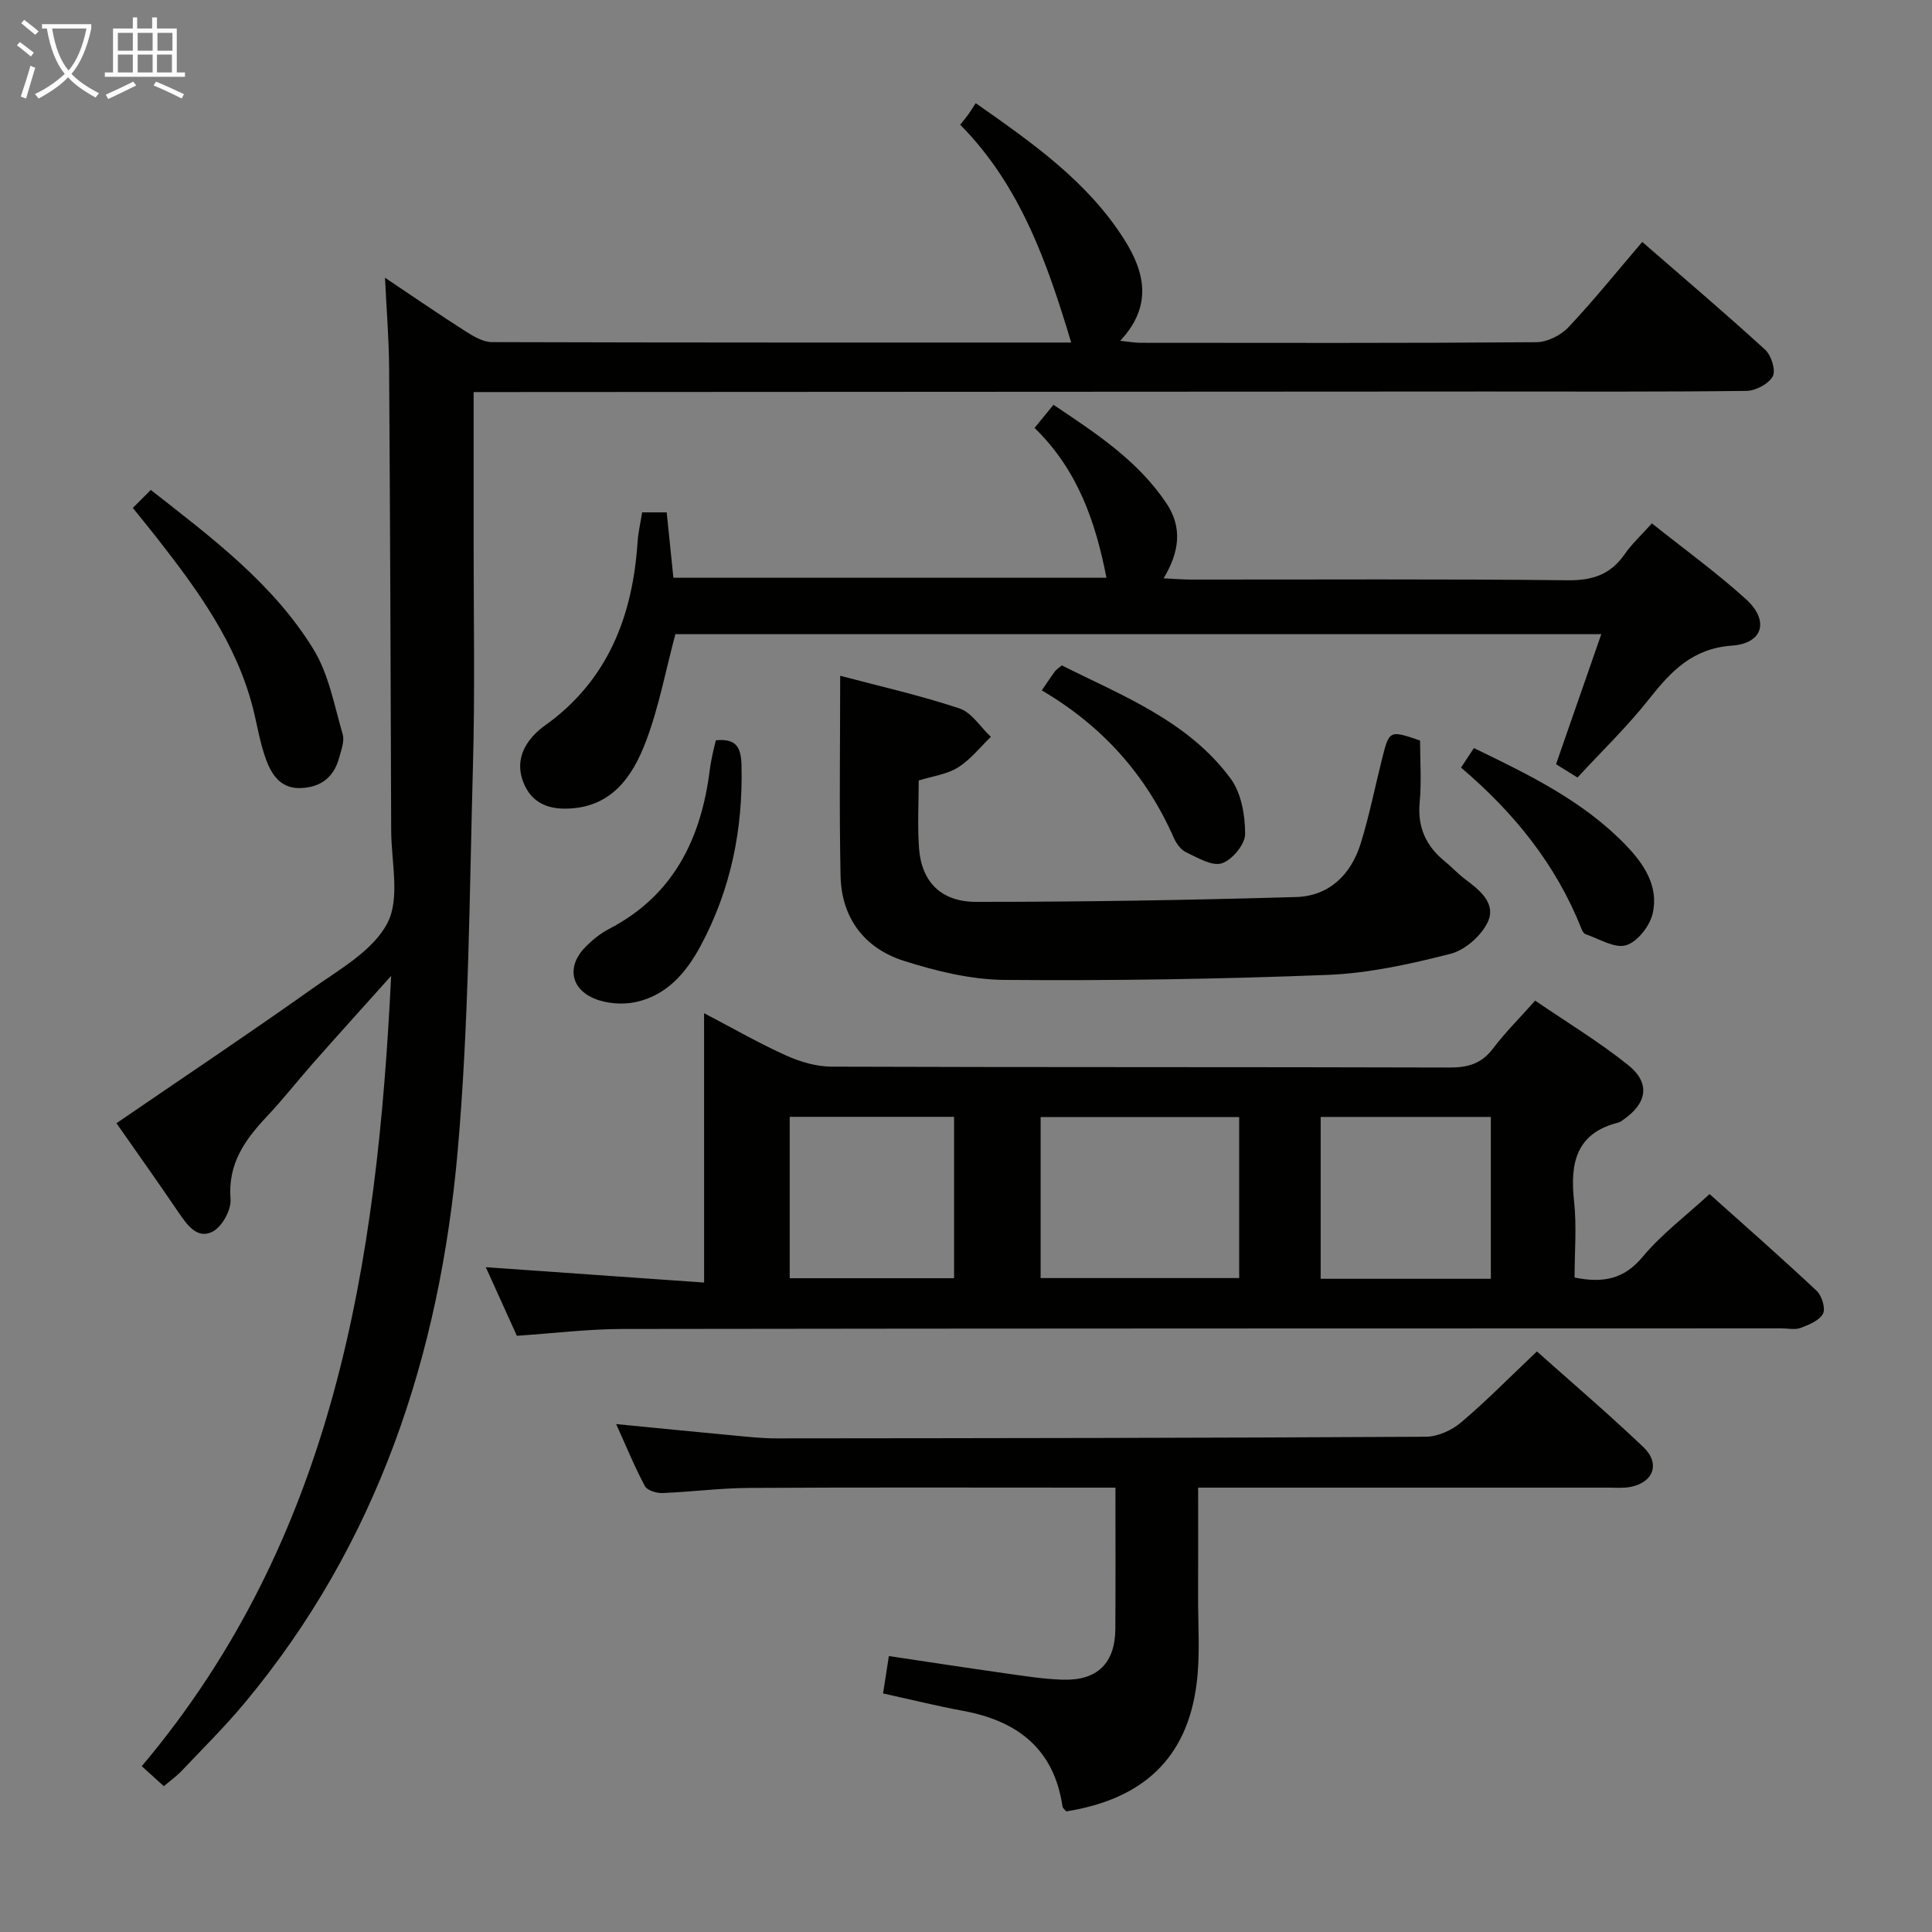 <svg enable-background="new 0 0 400 400" viewBox="0 0 400 400" xmlns="http://www.w3.org/2000/svg"><rect x="0" y="0" width="400" height="400" fill="#808080" stroke="none"/><g fill="#010100"><path d="m33.92 369.81c-1.71-1.56-3.05-2.77-4.57-4.14 39.83-47.27 48.73-103.83 51.63-163.62-5.84 6.52-10.92 12.13-15.92 17.79-3.31 3.74-6.39 7.69-9.81 11.32-4.57 4.84-8.11 9.82-7.52 17.11.18 2.21-1.76 5.73-3.72 6.73-3.16 1.62-5.26-1.36-7.03-3.96-4.38-6.45-8.89-12.8-12.87-18.49 13.69-9.38 27.22-18.4 40.47-27.81 5.68-4.03 12.64-7.9 15.62-13.61 2.68-5.13.81-12.69.79-19.18-.1-31.99-.22-63.98-.43-95.97-.04-5.79-.52-11.57-.85-18.48 6.15 4.12 11.41 7.74 16.8 11.17 1.61 1.03 3.56 2.16 5.35 2.16 39.98.12 79.97.09 119.92.09-4.94-16.43-10.49-32.47-22.98-45.1.73-.91 1.24-1.51 1.7-2.16.49-.68.92-1.39 1.51-2.3 11.88 8.32 23.17 16.25 30.74 28.2 4.31 6.8 5.92 13.8-.83 21 1.79.18 2.99.41 4.19.41 27.33.02 54.66.09 81.98-.12 2.25-.02 5.04-1.41 6.61-3.07 5.22-5.52 9.99-11.47 15.31-17.69 8.76 7.62 17.24 14.81 25.44 22.31 1.27 1.16 2.26 4.28 1.58 5.52-.86 1.57-3.54 2.98-5.45 3.01-17.99.22-35.99.13-53.99.13-67.82.03-135.64.07-203.45.11-1.79 0-3.57 0-6.08 0 0 10.82.01 21.1 0 31.37-.01 15.33.29 30.67-.14 45.99-.73 26.6-.83 53.29-3.16 79.76-3.71 42.16-16.55 81.28-44.2 114.4-4.05 4.85-8.56 9.31-12.91 13.91-1.01 1.07-2.23 1.94-3.73 3.21z"/><path d="m145.77 209.77c6.18 3.23 11.47 6.28 17.01 8.77 2.91 1.31 6.26 2.29 9.41 2.3 42.65.15 85.3.05 127.95.18 3.8.01 6.61-.81 8.97-3.93 2.49-3.3 5.46-6.25 8.73-9.92 6.52 4.46 13.19 8.49 19.23 13.32 4.7 3.75 3.97 7.96-1.06 11.39-.28.19-.55.43-.86.51-8.82 2.17-10.12 8.37-9.26 16.26.57 5.22.11 10.56.11 15.85 5.87 1.18 10.2.39 14.09-4.28 3.89-4.68 8.89-8.43 13.86-13 6.96 6.23 14.68 13.01 22.17 20.03 1.07 1.01 1.88 3.64 1.31 4.73-.75 1.43-2.91 2.3-4.63 2.95-1.17.44-2.63.09-3.97.09-79.97.02-159.94.01-239.91.13-7.12.01-14.23.89-21.91 1.41-1.98-4.38-4.14-9.14-6.43-14.2 15.23 1.07 29.9 2.1 45.2 3.18-.01-18.87-.01-36.9-.01-55.77zm69.68 21.5v33.34h41.11c0-11.24 0-22.16 0-33.34-13.71 0-27.15 0-41.11 0zm93.21 33.49c0-11.41 0-22.44 0-33.51-11.92 0-23.5 0-35.23 0v33.51zm-145.16-33.53v33.41h34.03c0-11.39 0-22.42 0-33.41-11.53 0-22.65 0-34.03 0z"/><path d="m132.95 106.08h5.08c.45 4.37.9 8.76 1.39 13.54h89.66c-2.24-11.49-5.93-22.35-14.89-31.02 1.32-1.61 2.44-2.98 3.92-4.79 8.74 5.86 17.46 11.52 23.4 20.41 3.29 4.93 2.73 10.02-.6 15.51 2.21.11 3.93.26 5.64.26 26 .02 51.99-.15 77.98.15 5.18.06 8.9-1.17 11.84-5.4 1.49-2.15 3.47-3.96 5.64-6.38 6.64 5.3 13.37 10.16 19.49 15.71 4.85 4.4 3.54 9.14-2.92 9.6-8.14.58-12.57 5.26-17.11 11-4.51 5.72-9.81 10.83-14.87 16.31-1.74-1.08-3.12-1.94-4.44-2.76 3.13-8.98 6.16-17.7 9.37-26.92-64.52 0-128.23 0-191.7 0-2 7.48-3.4 15.03-6.06 22.1-2.83 7.51-7.29 13.99-16.78 14.02-3.89.02-6.87-1.44-8.45-5.01-1.64-3.72-.84-7.16 1.91-10.12.68-.73 1.43-1.41 2.24-1.98 13.15-9.34 18.31-22.71 19.32-38.2.14-1.95.6-3.88.94-6.03z"/><path d="m127.57 294.84c8.82.86 16.57 1.64 24.32 2.36 2.97.28 5.96.61 8.94.6 44.8-.04 89.6-.08 134.4-.34 2.47-.01 5.37-1.35 7.29-2.98 5.32-4.51 10.22-9.51 15.68-14.68 7.02 6.26 14.71 12.83 22.03 19.79 3.6 3.42 2.1 7.4-2.77 8.28-1.46.26-2.99.13-4.49.13-26.32.01-52.63 0-78.95 0-1.79 0-3.59 0-5.96 0 0 7.7.03 14.98-.01 22.25-.03 6.16.47 12.4-.32 18.46-1.97 15.24-10.98 23.77-26.97 26.32-.24-.3-.72-.62-.78-1.01-1.75-11.94-9.32-17.73-20.6-19.81-5.37-.99-10.67-2.31-16.55-3.6.37-2.4.74-4.77 1.2-7.74 8.01 1.19 15.8 2.4 23.6 3.5 4.11.58 8.23 1.26 12.37 1.39 7.2.23 10.87-3.42 10.92-10.51.06-9.48.02-18.96.02-29.25-1.8 0-3.38 0-4.95 0-23.65 0-47.3-.08-70.95.06-5.97.03-11.94.83-17.91 1.06-1.22.05-3.14-.55-3.61-1.44-2.11-3.93-3.79-8.06-5.95-12.84z"/><path d="m173.95 139.91c8.11 2.15 16.53 4.05 24.69 6.76 2.54.84 4.36 3.87 6.51 5.89-2.25 2.16-4.24 4.74-6.84 6.35-2.29 1.43-5.25 1.79-8.1 2.68 0 4.8-.28 9.46.07 14.08.52 6.83 4.48 11.05 11.81 11.05 22.09.01 44.18-.36 66.26-1 6.83-.2 11.36-4.63 13.36-11.06 1.77-5.69 2.93-11.56 4.38-17.35 1.54-6.17 1.55-6.17 7.92-3.99 0 4.19.32 8.52-.08 12.78-.49 5.17 1.3 9.06 5.2 12.23 1.42 1.16 2.66 2.53 4.12 3.63 3.03 2.27 6.56 5.02 4.8 8.88-1.31 2.86-4.72 5.87-7.75 6.64-8.31 2.12-16.88 4.02-25.41 4.36-22.28.88-44.6 1.22-66.9 1.04-6.99-.06-14.17-1.82-20.9-3.96-8.14-2.6-12.88-8.89-13.06-17.59-.29-13.63-.08-27.25-.08-41.42z"/><path d="m27.5 105.16c1.29-1.29 2.45-2.45 3.72-3.72 12.75 9.98 25.38 19.45 33.68 32.99 3.17 5.17 4.31 11.62 6.05 17.59.42 1.43-.3 3.26-.73 4.85-1.08 4.01-3.74 6.13-7.94 6.29-4.13.16-6.01-2.71-7.18-5.86-1.26-3.4-1.82-7.07-2.71-10.61-3.45-13.57-11.49-24.56-19.91-35.33-1.51-1.94-3.09-3.85-4.98-6.2z"/><path d="m148.21 153.27c4.13-.39 5.21 1.3 5.31 5.15.33 13.22-2.19 25.7-8.45 37.38-3.01 5.61-7.02 10.29-13.47 11.67-2.71.58-6.04.33-8.58-.74-5.06-2.14-5.63-6.92-1.69-10.8 1.4-1.38 3-2.69 4.74-3.59 13.38-6.94 19.09-18.68 20.88-32.94.14-1.14.38-2.28.61-3.41.19-.95.45-1.88.65-2.72z"/><path d="m215.69 142.94c1.2-1.75 1.92-2.86 2.71-3.93.29-.39.73-.65 1.43-1.25 12.6 6.32 26.15 11.5 34.96 23.44 2.22 3.01 3.01 7.62 3 11.5-.01 2.12-2.7 5.36-4.83 6.04-2.05.65-5.03-1.18-7.41-2.3-1.09-.51-2.02-1.83-2.54-3-5.74-13.02-14.77-23.14-27.32-30.5z"/><path d="m302.49 158.93c1-1.51 1.78-2.71 2.66-4.05 11.45 5.54 22.64 10.95 31.45 20.09 3.82 3.96 6.89 8.6 5.55 14.23-.61 2.57-3.17 5.83-5.51 6.51-2.38.69-5.58-1.36-8.39-2.31-.38-.13-.69-.74-.86-1.19-5.26-13.25-13.95-24-24.9-33.28z"/></g><path d="m6.4 11.7c-1-.8-1.9-1.6-2.9-2.3l.6-.7c.9.7 1.9 1.4 2.9 2.2zm-2.1 8.3c.7-2.1 1.4-4.2 2-6.4.2.1.6.3 1 .4-.7 2.3-1.3 4.4-1.9 6.4zm3-12.8c-1.1-.9-2.1-1.7-2.9-2.4l.6-.7c1 .8 2 1.5 3 2.4zm1.4-1.3v-.9h10.2v.9c-.9 4.2-2.3 7.3-4.1 9.4 1.3 1.4 3.2 2.7 5.7 4-.2.2-.4.5-.7.9-2.5-1.4-4.4-2.7-5.7-4.2-1.4 1.5-3.5 3-6.1 4.4 0 0 0 0-.1-.1-.3-.4-.5-.7-.7-.8 2.7-1.3 4.7-2.8 6.2-4.2-1.8-2.2-3-5.3-3.7-9.4zm9.2 0h-7.1c.6 3.8 1.7 6.7 3.4 8.7 1.7-2 2.9-4.8 3.7-8.7z" fill="#fafbfa"/><path d="m31.6 3.6h.9v2.3h4.1v9.1h1.7v.9h-16.6v-.9h1.7v-9.1h4.1v-2.3h.9v2.3h3.1v-2.3zm-4 13.3.6.8c-1.9.9-3.8 1.9-5.8 2.8-.2-.3-.3-.6-.5-.9 2-.9 3.9-1.8 5.7-2.7zm-3.2-10.1v3.7h3.1v-3.7zm0 4.5v3.7h3.1v-3.7zm4.1-4.5v3.7h3.1v-3.7zm0 4.5v3.7h3.1v-3.7zm9.1 9.1c-2.1-1.1-4.1-2-5.8-2.7l.5-.8c2.2.9 4.1 1.8 5.8 2.6zm-1.9-13.6h-3.1v3.7h3.1zm-3.2 4.5v3.7h3.1v-3.7z" fill="#fafbfa"/></svg>
